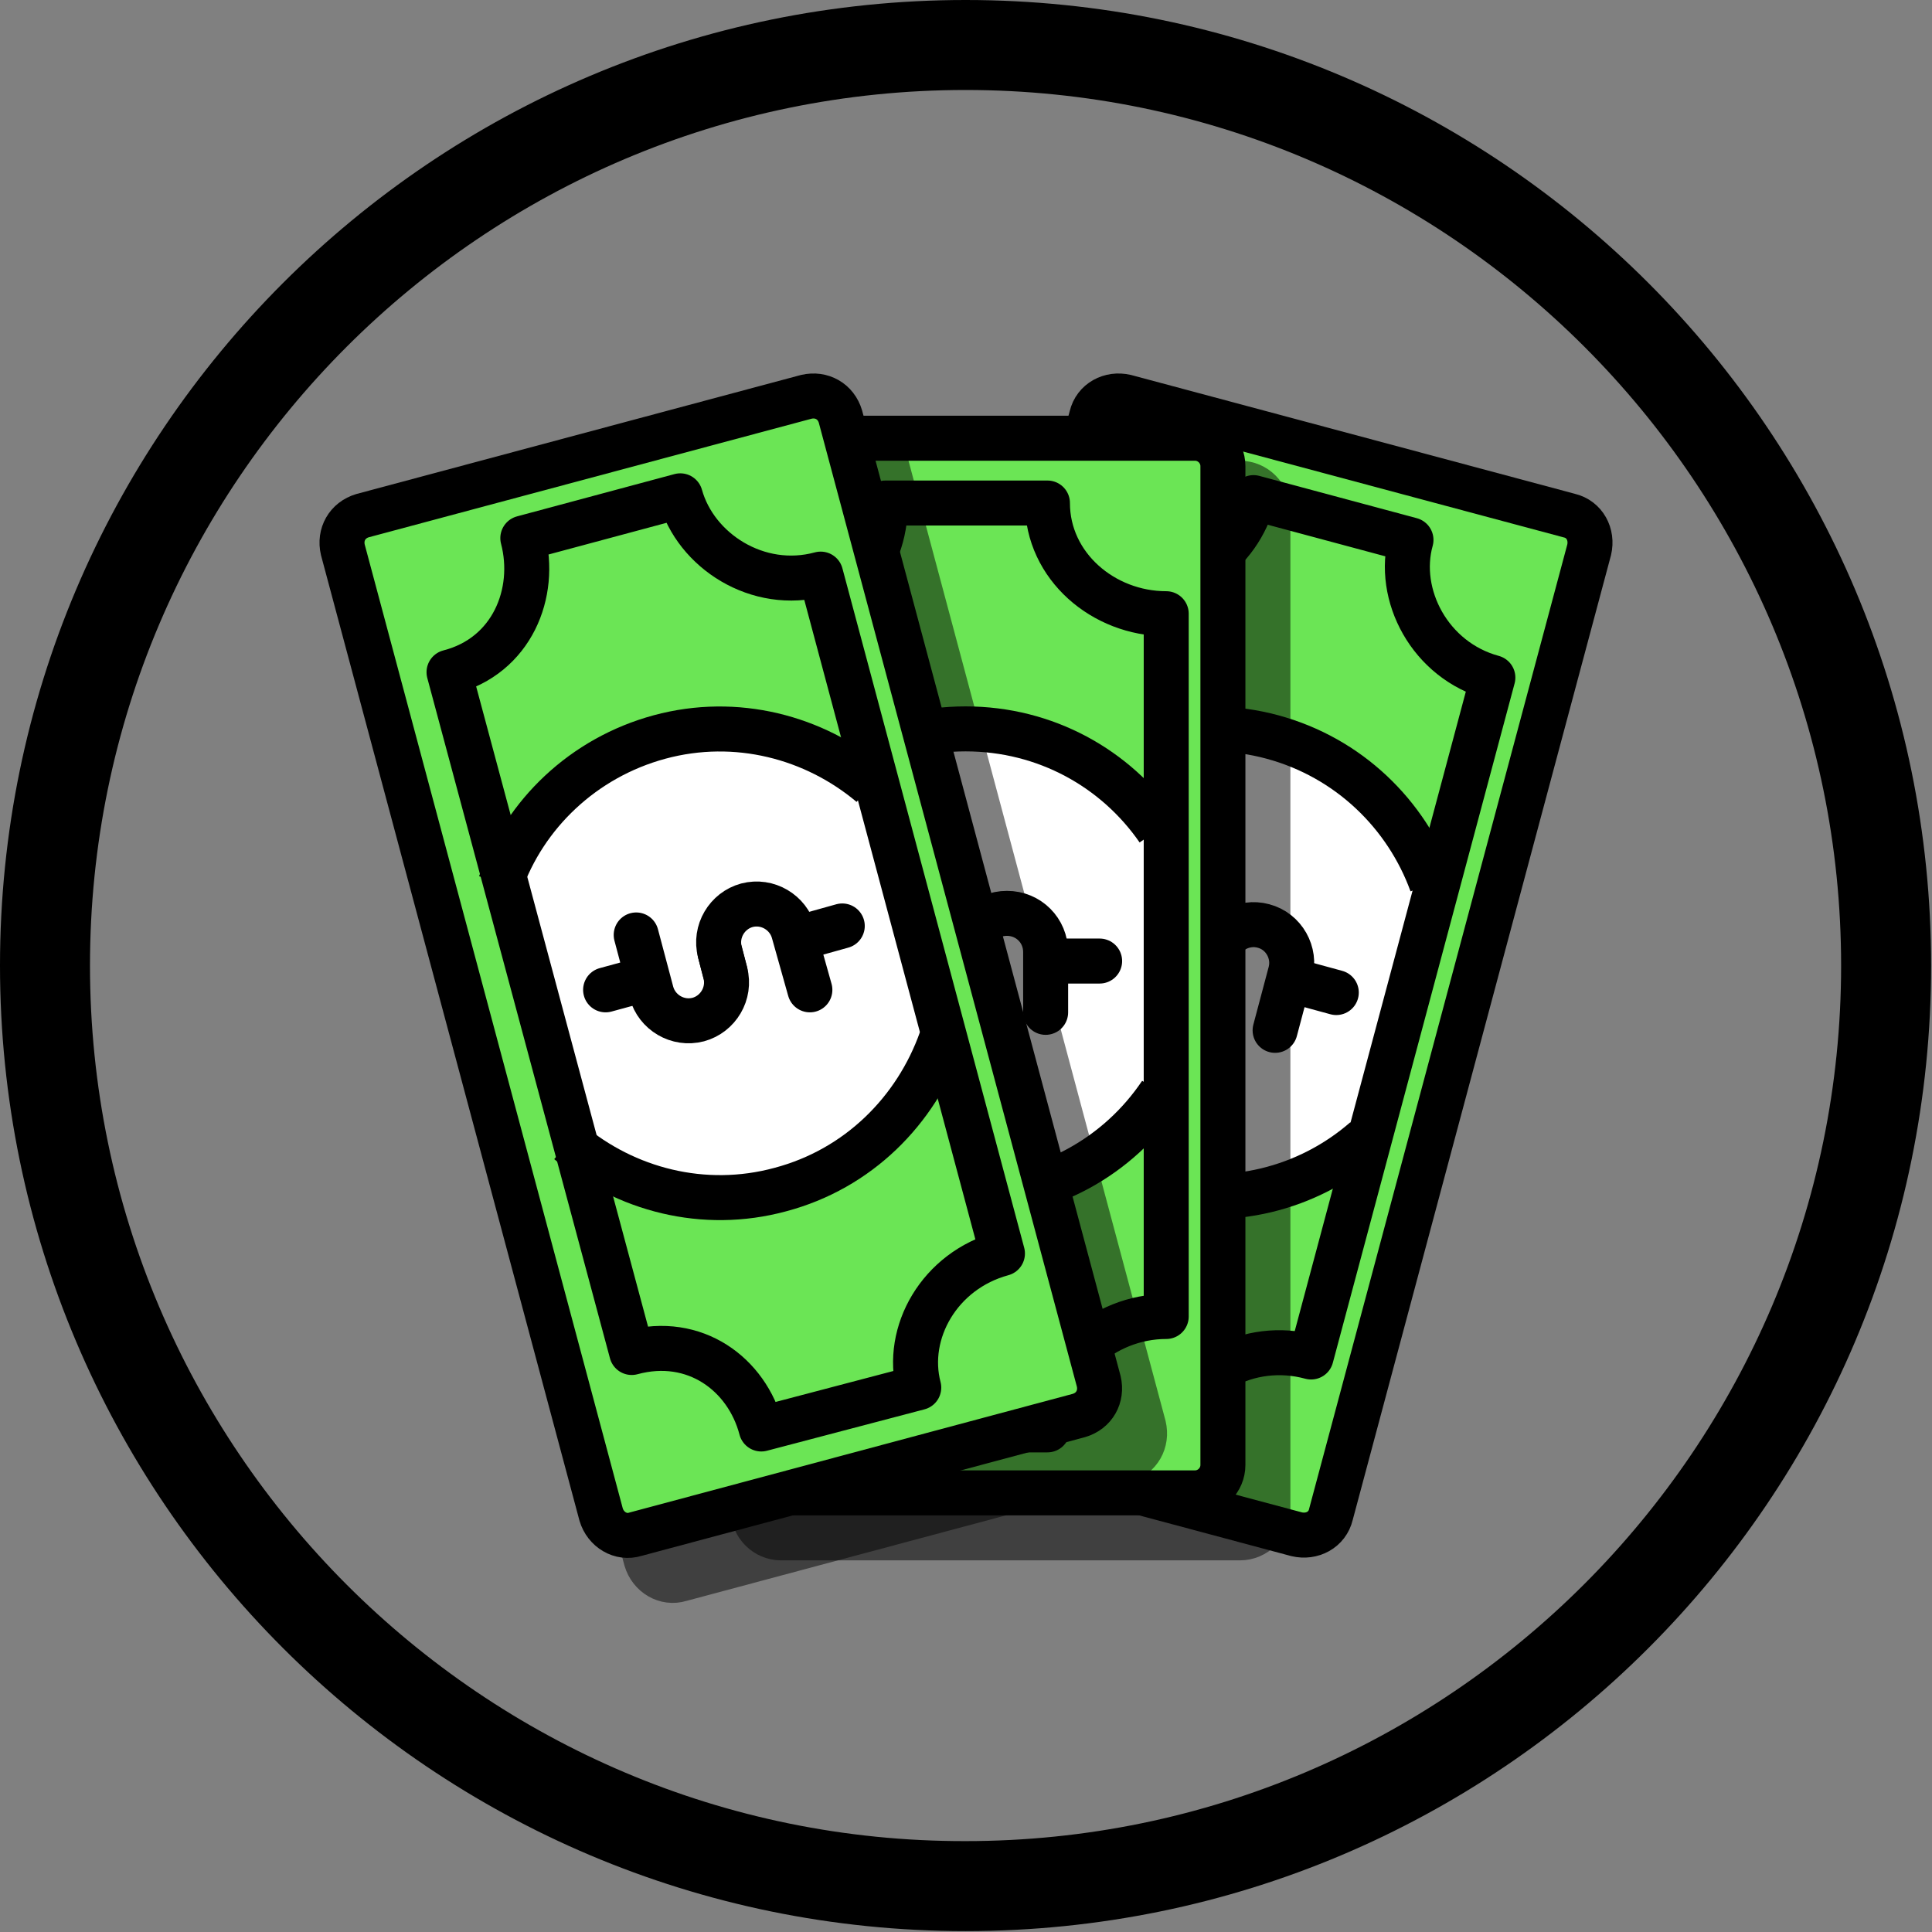 <?xml version="1.0" encoding="utf-8"?>
<!-- Generator: Adobe Illustrator 19.0.0, SVG Export Plug-In . SVG Version: 6.00 Build 0)  -->
<svg version="1.1" id="Layer_1" xmlns="http://www.w3.org/2000/svg" xmlns:xlink="http://www.w3.org/1999/xlink" x="0px" y="0px"
	 viewBox="0 0 214.7 214.7" style="enable-background:new 0 0 214.7 214.7;" xml:space="preserve">
<rect x="0" y="0" width="214.7" height="214.7" fill="#808080" stroke="none"/>
<style type="text/css">
	.st0{fill:#6BE555;stroke:#000000;stroke-width:5;stroke-linecap:round;stroke-linejoin:round;stroke-miterlimit:10;}
	.st1{fill:#FFFFFF;}
	.st2{fill:none;stroke:#000000;stroke-width:5;stroke-linecap:round;stroke-linejoin:round;stroke-miterlimit:10;}
	.st3{fill:none;stroke:#000000;stroke-width:5;stroke-linejoin:round;stroke-miterlimit:10;}
	.st4{opacity:0.5;}
	.st5{fill:#6BE555;}
</style>
<g id="XMLID_112_">
	<path id="XMLID_46_" d="M107.3,10c53.7,0,97.3,43.7,97.3,97.3s-43.7,97.3-97.3,97.3C53.7,204.7,10,161,10,107.3S53.7,10,107.3,10
		 M107.3,0C48.1,0,0,48.1,0,107.3s48.1,107.3,107.3,107.3c59.3,0,107.3-48.1,107.3-107.3S166.6,0,107.3,0L107.3,0z"/>
</g>
<g id="XMLID_146_">
	<g id="XMLID_32_">
		<path id="XMLID_128_" class="st0" d="M92.6,153.5l28.7-107.2c0.4-1.7,2.1-2.6,3.8-2.2l49.3,13.2c1.7,0.4,2.6,2.1,2.2,3.8
			l-28.7,107.2c-0.4,1.7-2.1,2.6-3.8,2.2l-49.3-13.2C93.1,156.9,92.1,155.2,92.6,153.5z"/>
		<path id="XMLID_126_" class="st1" d="M159.4,97.7l-8,29.9c0,0-12.7,8.3-23.3,4.5s-18.1-11.4-17.3-17.9l6.9-25.8
			c0,0,6.7-9.8,23.8-6.6C141.5,81.9,156.1,85.6,159.4,97.7z"/>
		<g id="XMLID_120_">
			<g id="XMLID_123_">
				<path id="XMLID_125_" class="st2" d="M134.6,108.2l0.6-2.3c0.6-2.3,3-3.6,5.2-3l0,0c2.3,0.6,3.6,3,3,5.2l-1.7,6.4"/>
				<path id="XMLID_124_" class="st2" d="M135.2,106l-0.6,2.3c-0.6,2.3-3,3.6-5.2,3h0c-2.3-0.6-3.6-3-3-5.2l1.7-6.4"/>
			</g>
			<line id="XMLID_122_" class="st2" x1="148.5" y1="110.3" x2="144.1" y2="109.1"/>
			<line id="XMLID_121_" class="st2" x1="126.6" y1="104.4" x2="122.2" y2="103.2"/>
		</g>
		<g id="XMLID_116_">
			<path id="XMLID_119_" class="st2" d="M130.2,159c1.6-6.1,8.5-10.1,15.5-8.2l20.2-75.5c-7-1.9-10.8-9.2-9.1-15.3l-17.5-4.7
				c-1.6,6.1-7.5,10.7-14.6,8.8l-20.3,75.6c7,1.9,9.9,8.5,8.2,14.6L130.2,159z"/>
		</g>
		<g id="XMLID_113_">
			<path id="XMLID_115_" class="st3" d="M110.2,115.8c2.8,7.7,9.2,14,17.7,16.3c8.7,2.3,17.5,0,23.8-5.5"/>
			<path id="XMLID_114_" class="st3" d="M159.1,98.2c-2.8-7.7-9.2-14-17.7-16.3c-8.5-2.3-17.2,0-23.5,5.3"/>
		</g>
	</g>
	<g id="XMLID_33_">
		<g id="XMLID_111_">
			<g id="XMLID_64_" class="st4">
				<path id="XMLID_66_" d="M83.7,167.8v-111c0-1.7,1.4-3.1,3.1-3.1h51c1.7,0,3.1,1.4,3.1,3.1v111c0,1.7-1.4,3.1-3.1,3.1h-51
					C85.1,170.9,83.7,169.5,83.7,167.8z"/>
				<path id="XMLID_65_" class="st2" d="M83.7,167.8v-111c0-1.7,1.4-3.1,3.1-3.1h51c1.7,0,3.1,1.4,3.1,3.1v111
					c0,1.7-1.4,3.1-3.1,3.1h-51C85.1,170.9,83.7,169.5,83.7,167.8z"/>
			</g>
			<g id="XMLID_61_">
				<path id="XMLID_63_" class="st5" d="M78.7,162.8v-111c0-1.7,1.4-3.1,3.1-3.1h51c1.7,0,3.1,1.4,3.1,3.1v111
					c0,1.7-1.4,3.1-3.1,3.1h-51C80.1,165.9,78.7,164.5,78.7,162.8z"/>
				<path id="XMLID_62_" class="st2" d="M78.7,162.8v-111c0-1.7,1.4-3.1,3.1-3.1h51c1.7,0,3.1,1.4,3.1,3.1v111
					c0,1.7-1.4,3.1-3.1,3.1h-51C80.1,165.9,78.7,164.5,78.7,162.8z"/>
			</g>
		</g>
		<path id="XMLID_110_" class="st1" d="M129.2,91.7v31c0,0-10.3,11.2-21.5,10.4c-11.3-0.8-20.5-6.3-21.5-12.8V93.5
			c0,0,4.1-11.2,21.4-12.5C107.6,81,122.2,80.8,129.2,91.7z"/>
		<g id="XMLID_49_">
			<g id="XMLID_55_">
				<path id="XMLID_60_" class="st2" d="M107.6,108.2v-2.4c0-2.4,1.9-4.3,4.3-4.3h0c2.4,0,4.3,1.9,4.3,4.3v6.7"/>
				<path id="XMLID_59_" class="st2" d="M107.6,105.8v2.4c0,2.4-1.9,4.3-4.3,4.3h0c-2.4,0-4.3-1.9-4.3-4.3v-6.7"/>
			</g>
			<line id="XMLID_54_" class="st2" x1="122.2" y1="106.8" x2="117.2" y2="106.8"/>
			<line id="XMLID_51_" class="st2" x1="99.2" y1="106.8" x2="94.2" y2="106.8"/>
		</g>
		<g id="XMLID_47_">
			<path id="XMLID_48_" class="st2" d="M116.4,158.8c0-7,6.2-12.5,13.2-12.5V68.2c-7,0-13.2-5.3-13.2-12.3H98.4
				c0,7-4.7,12.2-11.7,12.2v78.3c7,0,11.7,5.5,11.7,12.5H116.4z"/>
		</g>
		<g id="XMLID_34_">
			<path id="XMLID_40_" class="st3" d="M86,121.8c4.7,6.8,12.5,11.2,21.4,11.2c9,0,16.9-4.5,21.6-11.5"/>
			<path id="XMLID_39_" class="st3" d="M128.7,92.2C124,85.4,116.2,81,107.3,81c-8.8,0-16.7,4.4-21.4,11.2"/>
		</g>
	</g>
	<g id="XMLID_129_">
		<g id="XMLID_145_">
			<g id="XMLID_68_" class="st4">
				<path id="XMLID_70_" d="M71.8,173.3L43.1,66.1c-0.4-1.7,0.5-3.3,2.2-3.8l49.3-13.2c1.7-0.4,3.3,0.5,3.8,2.2l28.7,107.2
					c0.4,1.7-0.5,3.3-2.2,3.8l-49.3,13.2C74,176,72.3,175,71.8,173.3z"/>
				<path id="XMLID_69_" class="st2" d="M71.8,173.3L43.1,66.1c-0.4-1.7,0.5-3.3,2.2-3.8l49.3-13.2c1.7-0.4,3.3,0.5,3.8,2.2
					l28.7,107.2c0.4,1.7-0.5,3.3-2.2,3.8l-49.3,13.2C74,176,72.3,175,71.8,173.3z"/>
			</g>
			<g id="XMLID_56_">
				<path id="XMLID_67_" class="st5" d="M66.8,168.3L38.1,61.1c-0.4-1.7,0.5-3.3,2.2-3.8l49.3-13.2c1.7-0.4,3.3,0.5,3.8,2.2
					l28.7,107.2c0.4,1.7-0.5,3.3-2.2,3.8l-49.3,13.2C69,171,67.3,170,66.8,168.3z"/>
				<path id="XMLID_57_" class="st2" d="M66.8,168.3L38.1,61.1c-0.4-1.7,0.5-3.3,2.2-3.8l49.3-13.2c1.7-0.4,3.3,0.5,3.8,2.2
					l28.7,107.2c0.4,1.7-0.5,3.3-2.2,3.8l-49.3,13.2C69,171,67.3,170,66.8,168.3z"/>
			</g>
		</g>
		<path id="XMLID_144_" class="st1" d="M96.8,86.6l8,29.9c0,0-6.8,13.5-17.9,15.6s-21.3-0.8-23.9-6.8L56,99.5
			c0,0,0.9-11.9,17.3-17.6C73.4,81.9,87.8,77.8,96.8,86.6z"/>
		<g id="XMLID_138_">
			<g id="XMLID_141_">
				<path id="XMLID_143_" class="st2" d="M80.6,108.1l-0.6-2.3c-0.6-2.3,0.8-4.6,3-5.2l0,0c2.3-0.6,4.6,0.8,5.2,3L90,110"/>
				<path id="XMLID_142_" class="st2" d="M80,105.8l0.6,2.3c0.6,2.3-0.8,4.6-3,5.2l0,0c-2.3,0.6-4.6-0.8-5.2-3l-1.7-6.4"/>
			</g>
			<line id="XMLID_140_" class="st2" x1="93.6" y1="102.9" x2="89.3" y2="104.1"/>
			<line id="XMLID_139_" class="st2" x1="71.7" y1="108.8" x2="67.3" y2="110"/>
		</g>
		<g id="XMLID_136_">
			<path id="XMLID_137_" class="st2" d="M102.1,154.2c-1.6-6.1,2.3-13,9.3-14.9L91.2,63.8c-7,1.9-13.9-2.6-15.6-8.7l-17.5,4.7
				c1.6,6.1-1.2,13.1-8.2,14.9l20.3,75.6c7-1.9,12.8,2.4,14.4,8.5L102.1,154.2z"/>
		</g>
		<g id="XMLID_130_">
			<path id="XMLID_135_" class="st3" d="M63.2,126.9c6.3,5.3,15,7.6,23.5,5.3c8.7-2.3,15.1-8.8,17.9-16.7"/>
			<path id="XMLID_134_" class="st3" d="M96.8,87.2c-6.3-5.3-15-7.6-23.5-5.3c-8.5,2.3-15,8.6-17.7,16.3"/>
		</g>
	</g>
</g>
</svg>
